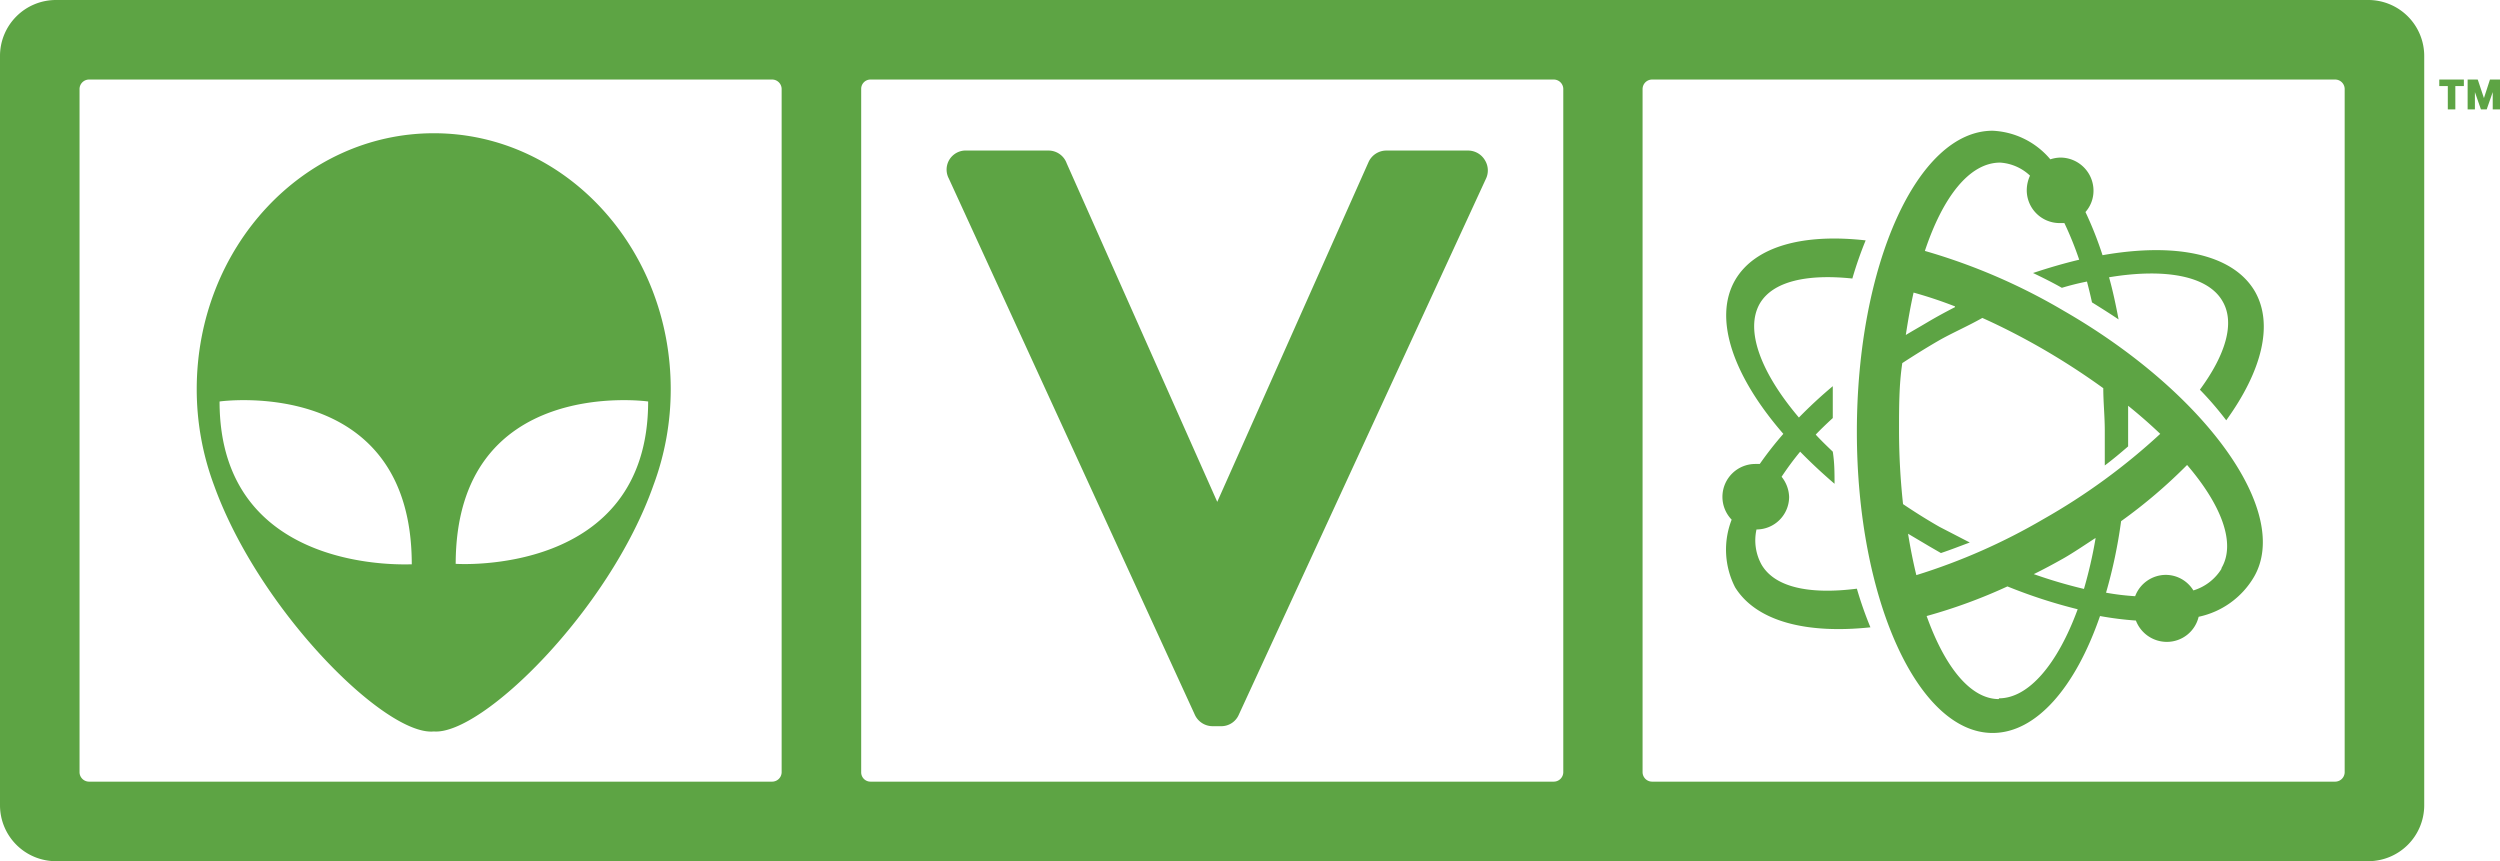 <svg id="Layer_1" data-name="Layer 1" xmlns="http://www.w3.org/2000/svg" viewBox="0 0 99.63 34.32"><path d="M70.2,22.5A2,2,0,0,1,70,21.1a1.3,1.3,0,0,0,1.3-1.3A1.34,1.34,0,0,0,71,19a11.82,11.82,0,0,1,.74-1c.42.43.88.86,1.37,1.28,0-.42,0-.84-.07-1.28-.24-.23-.47-.45-.68-.68.21-.22.44-.44.68-.66,0-.44,0-.85,0-1.27a18.29,18.29,0,0,0-1.35,1.25c-1.52-1.79-2.16-3.49-1.56-4.54.52-.89,1.88-1.19,3.69-1a15,15,0,0,1,.53-1.52c-2.48-.28-4.41.23-5.2,1.58-.89,1.54-.07,3.84,1.92,6.13a14.06,14.06,0,0,0-.94,1.2l-.18,0a1.31,1.31,0,0,0-.94,2.22,3.29,3.29,0,0,0,.14,2.7C70,24.77,72,25.27,74.54,25A14.82,14.82,0,0,1,74,23.46C72.11,23.7,70.73,23.41,70.2,22.5Z" fill="#5da444" fill-rule="evenodd"/><path d="M82.25,12.39A23.86,23.86,0,0,0,76.71,10c.72-2.16,1.78-3.52,3-3.52A1.91,1.91,0,0,1,80.9,7a1.41,1.41,0,0,0-.13.58,1.31,1.31,0,0,0,1.3,1.31l.2,0a13.43,13.43,0,0,1,.59,1.46c-.59.14-1.21.32-1.84.53.38.18.78.38,1.15.59.33-.1.65-.18,1-.25.07.27.14.55.2.83.37.23.72.45,1.06.68-.11-.58-.23-1.15-.38-1.68,2.23-.37,3.94-.06,4.52.95.51.86.13,2.13-.9,3.53a13.07,13.07,0,0,1,1.05,1.22c1.41-1.95,1.9-3.82,1.14-5.14-.88-1.5-3.18-1.95-6.07-1.44a14.33,14.33,0,0,0-.68-1.72,1.28,1.28,0,0,0,.32-.85,1.32,1.32,0,0,0-1.32-1.32,1.34,1.34,0,0,0-.4.07,3.19,3.19,0,0,0-2.3-1.14c-3,0-5.41,5.35-5.41,12s2.43,12,5.41,12c1.74,0,3.3-1.82,4.28-4.66a13,13,0,0,0,1.43.18,1.32,1.32,0,0,0,1.23.85,1.3,1.3,0,0,0,1.27-1A3.36,3.36,0,0,0,89.82,23C91.33,20.43,87.93,15.66,82.25,12.39Zm1.57,3.08c0,.56.06,1.12.06,1.7s0,.93,0,1.38c.32-.24.63-.5.93-.76,0-.21,0-.41,0-.62s0-.66,0-1c.46.37.88.74,1.28,1.12a25,25,0,0,1-4.66,3.4,24.19,24.19,0,0,1-5.06,2.23q-.19-.78-.33-1.65l.86.51.45.26c.39-.13.77-.28,1.15-.42L77.3,21c-.51-.29-1-.6-1.46-.91a27.4,27.4,0,0,1-.16-2.93c0-.93,0-1.83.13-2.69.46-.3.94-.6,1.44-.89S78.42,13,79,12.67c.78.35,1.58.76,2.38,1.22A28.52,28.52,0,0,1,83.82,15.47Zm-.31,6a18,18,0,0,1-.46,2,19.61,19.61,0,0,1-2-.59c.39-.19.78-.4,1.17-.62S83.11,21.7,83.51,21.44Zm-5.6-9.23c-.37.19-.74.39-1.11.61s-.57.33-.85.5c.09-.59.19-1.16.31-1.69A17.17,17.17,0,0,1,77.91,12.21Zm1.75,15.62c-1.13,0-2.15-1.27-2.88-3.31A21.14,21.14,0,0,0,80,23.37a20.64,20.64,0,0,0,2.8.91C82,26.46,80.85,27.83,79.66,27.83Zm8.87-5.19a2,2,0,0,1-1.12.86,1.29,1.29,0,0,0-1.1-.62,1.31,1.31,0,0,0-1.22.85,9.89,9.89,0,0,1-1.16-.14,19.62,19.62,0,0,0,.6-2.85,20.55,20.55,0,0,0,2.63-2.24C88.54,20.14,89.11,21.66,88.53,22.64Z" fill="#5da444" fill-rule="evenodd"/><path d="M94.38,0H2.23A2.23,2.23,0,0,0,0,2.23V32.09a2.23,2.23,0,0,0,2.23,2.23H94.38a2.23,2.23,0,0,0,2.23-2.23V2.23A2.23,2.23,0,0,0,94.38,0ZM31.15,30.78a.38.38,0,0,1-.37.37H3.54a.38.38,0,0,1-.37-.37V3.54a.38.38,0,0,1,.37-.37H30.78a.38.38,0,0,1,.37.37Zm31.15,0a.38.38,0,0,1-.38.37H34.69a.37.37,0,0,1-.37-.37V3.54a.37.37,0,0,1,.37-.37H61.92a.38.38,0,0,1,.38.37Zm31.14,0a.38.38,0,0,1-.37.37H65.84a.38.38,0,0,1-.38-.37V3.55a.38.38,0,0,1,.38-.38H93.07a.38.38,0,0,1,.37.38Z" fill="#5da444"/><path d="M59.18,6.39A.78.78,0,0,0,58.49,6H55.26a.78.78,0,0,0-.73.48L48.51,20l-6-13.49A.77.77,0,0,0,41.77,6H38.53a.76.76,0,0,0-.72,1.11l9.8,21.36a.78.78,0,0,0,.73.47h.31a.76.76,0,0,0,.72-.46L59.21,7.14A.77.77,0,0,0,59.18,6.39Z" fill="#5da444"/><polygon points="97.21 3.43 97.55 3.43 97.55 4.36 97.85 4.36 97.85 3.43 98.19 3.43 98.19 3.17 97.21 3.17 97.21 3.43" fill="#5da444"/><polygon points="99.23 3.17 98.99 3.91 98.75 3.19 98.74 3.17 98.34 3.17 98.34 4.36 98.63 4.36 98.63 3.67 98.87 4.36 99.1 4.36 99.34 3.67 99.34 4.36 99.63 4.36 99.63 3.17 99.23 3.17" fill="#5da444"/><path d="M17.29,5.31c-5.22,0-9.45,4.56-9.45,10.2a10.94,10.94,0,0,0,.69,3.83c1.8,5,6.84,10,8.76,9.81,1.92.15,7-4.84,8.75-9.81a10.94,10.94,0,0,0,.69-3.83C26.73,9.87,22.5,5.31,17.29,5.31ZM8.75,16s7.66-1.08,7.66,6.49C16.41,22.47,8.75,23,8.75,16Zm9.41,6.49c0-7.57,7.67-6.49,7.67-6.49C25.83,23,18.16,22.47,18.16,22.47Z" fill="#5da444"/></svg>